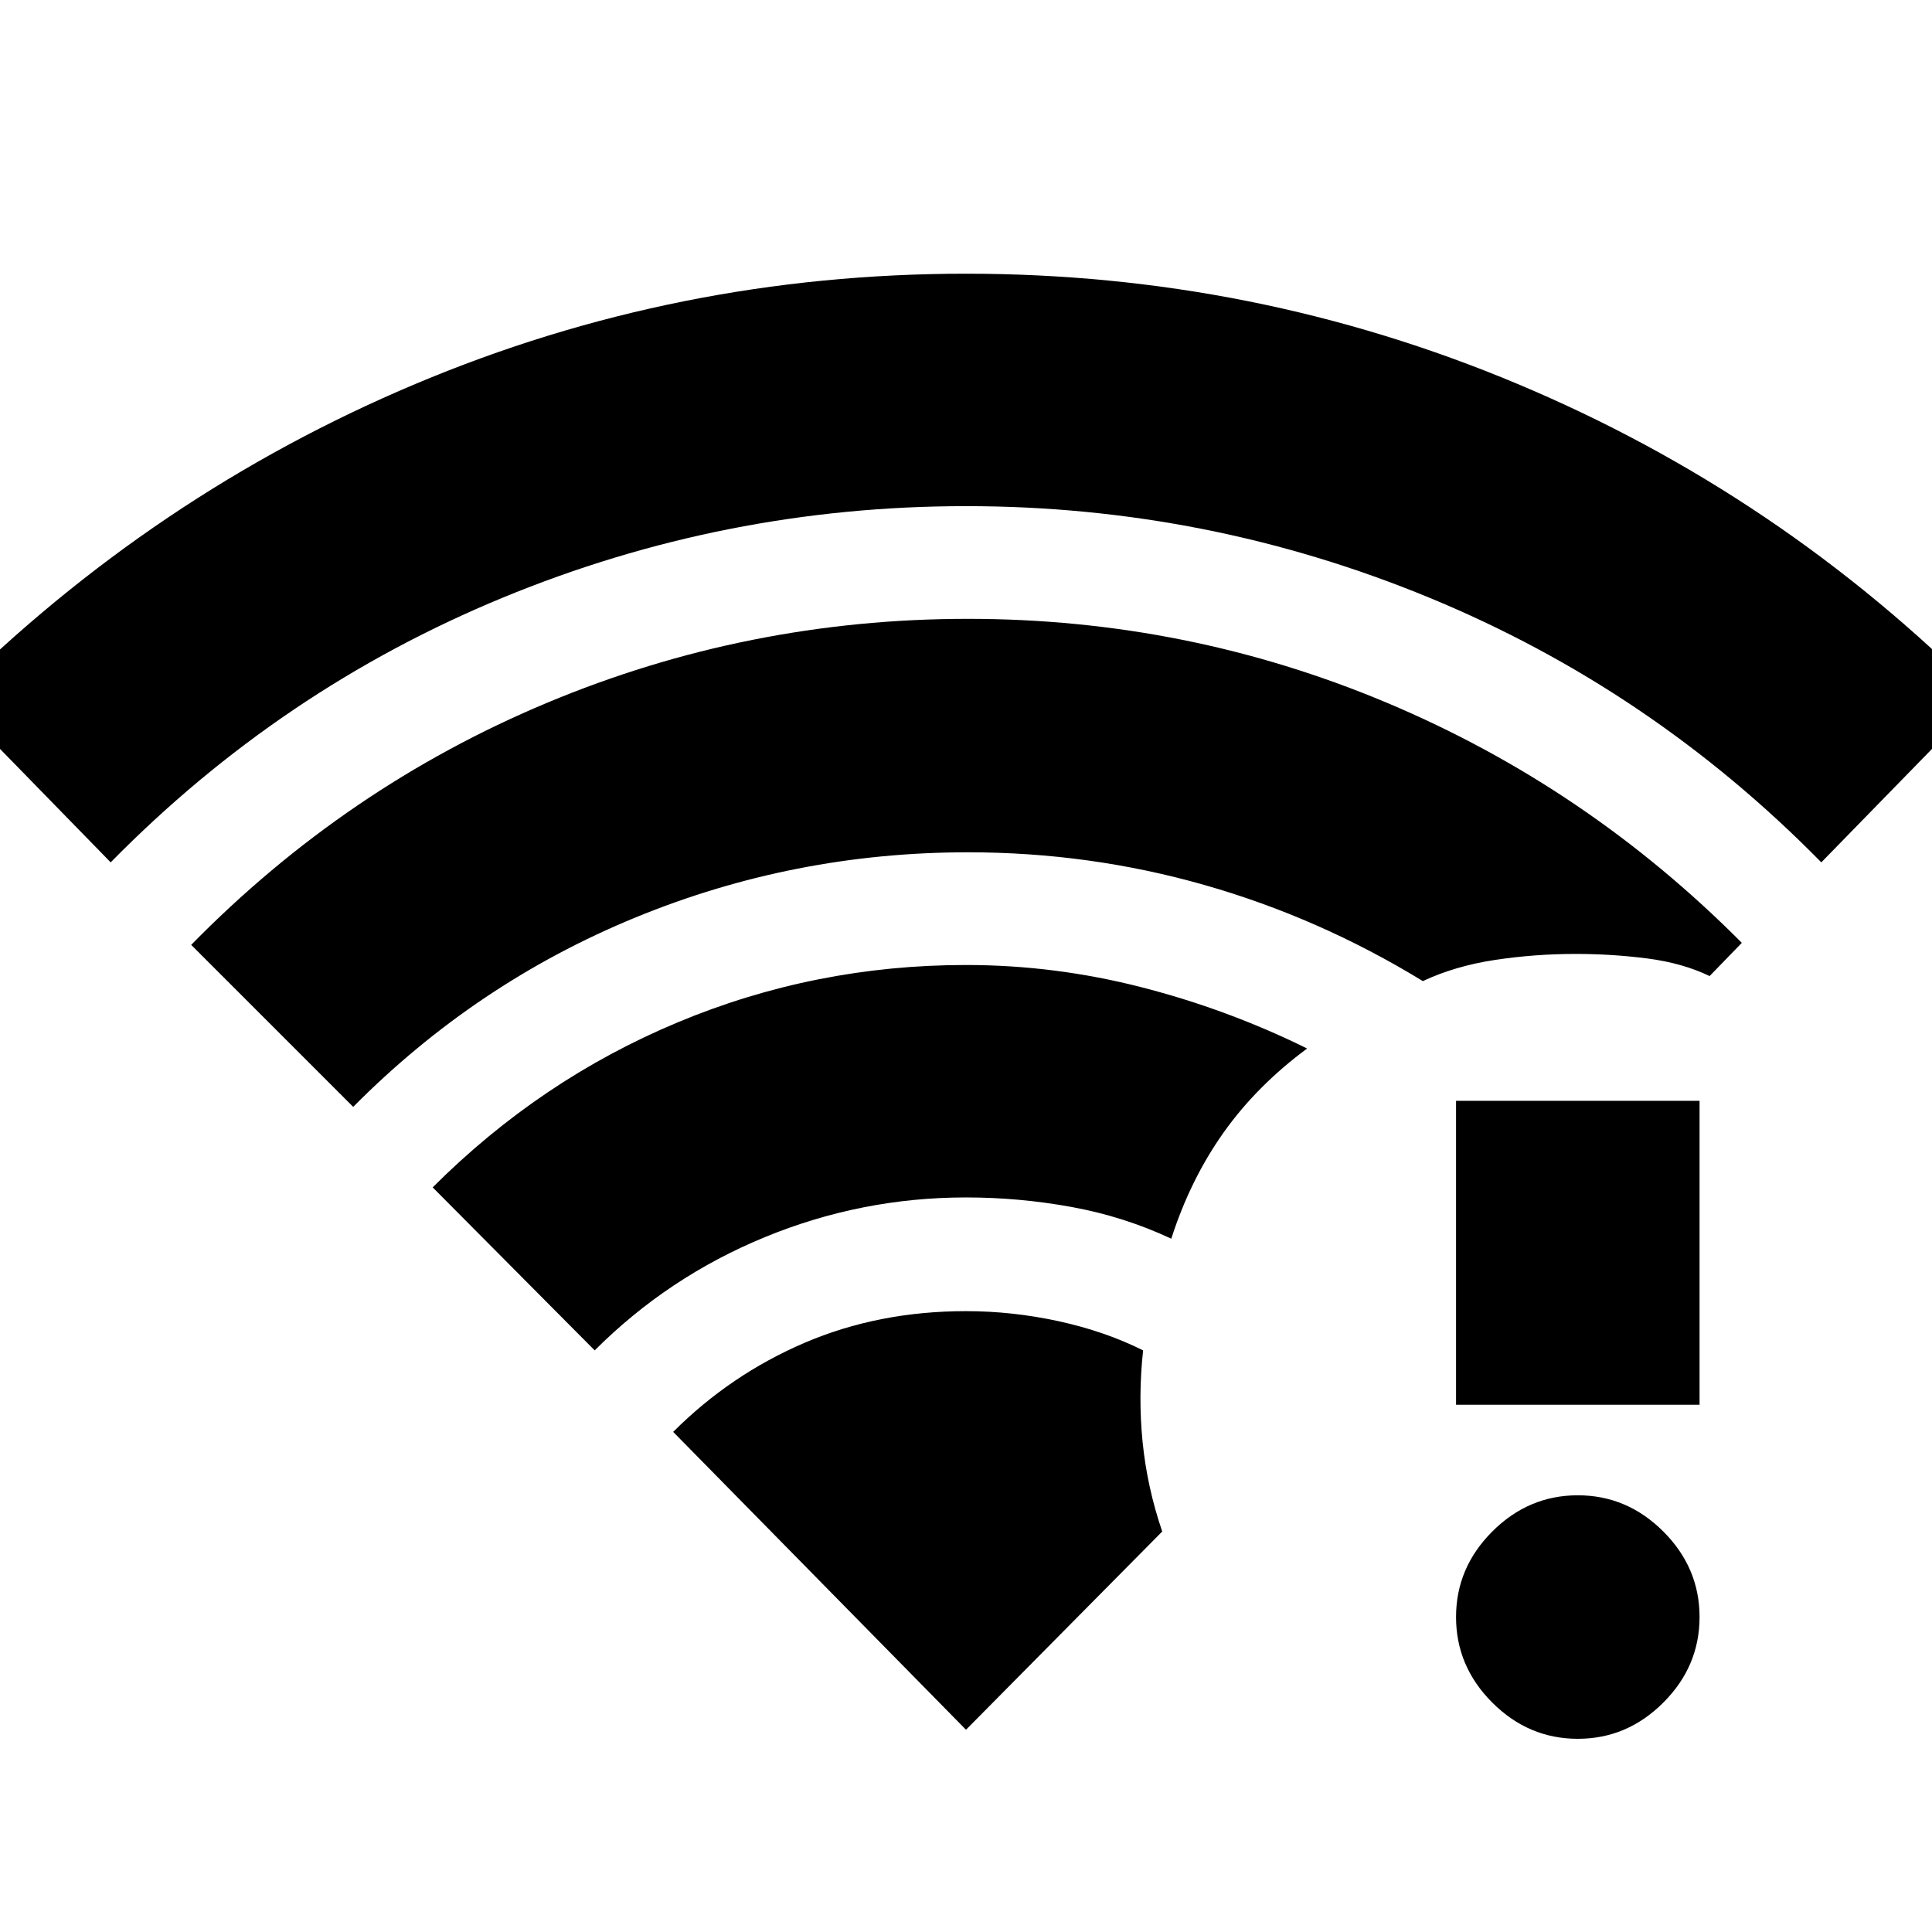 <svg xmlns="http://www.w3.org/2000/svg" height="24" viewBox="0 -960 960 960" width="24"><path d="m55-531.5-80-82q101.5-101 231.5-155.75T480-824q143.5 0 274 54.75T985-613.5l-80 82q-84.5-86-194.75-131.5T480-708.5q-120 0-230.25 45.5T55-531.5ZM295.5-289 215-370q53.5-53.5 121.75-82T480-480.5q44 0 87 11t82.5 30.5q-25 18.5-41.5 41.75t-26 52.75q-23.5-11-49.5-15.75T480-365q-52 0-100 19.75T295.5-289Zm-120-121L95-490.5q77-78.5 176.75-120.25T481-652.5q109 0 208.25 41.75T865.5-491.5l-16 16.5q-13.5-6.5-31-8.75T783-486q-20.5 0-40.25 3T707-472.5q-51.5-31.5-108.5-47.75T481-536.5q-86.5 0-165.5 32.5t-140 94ZM784-96q-24.5 0-42.5-18t-18-42.5q0-24.5 18-42.5t42.5-18q24.5 0 42.5 18t18 42.5q0 24.5-18 42.5T784-96Zm-60.5-166v-151h121v151h-121ZM480-100.5l97.5-98.5q-7.5-22-9.75-44.5T568-289q-19-9.5-42-14.5t-46-5q-43.5 0-80.25 15.75T334.5-248.5l145.5 148Z"/></svg>